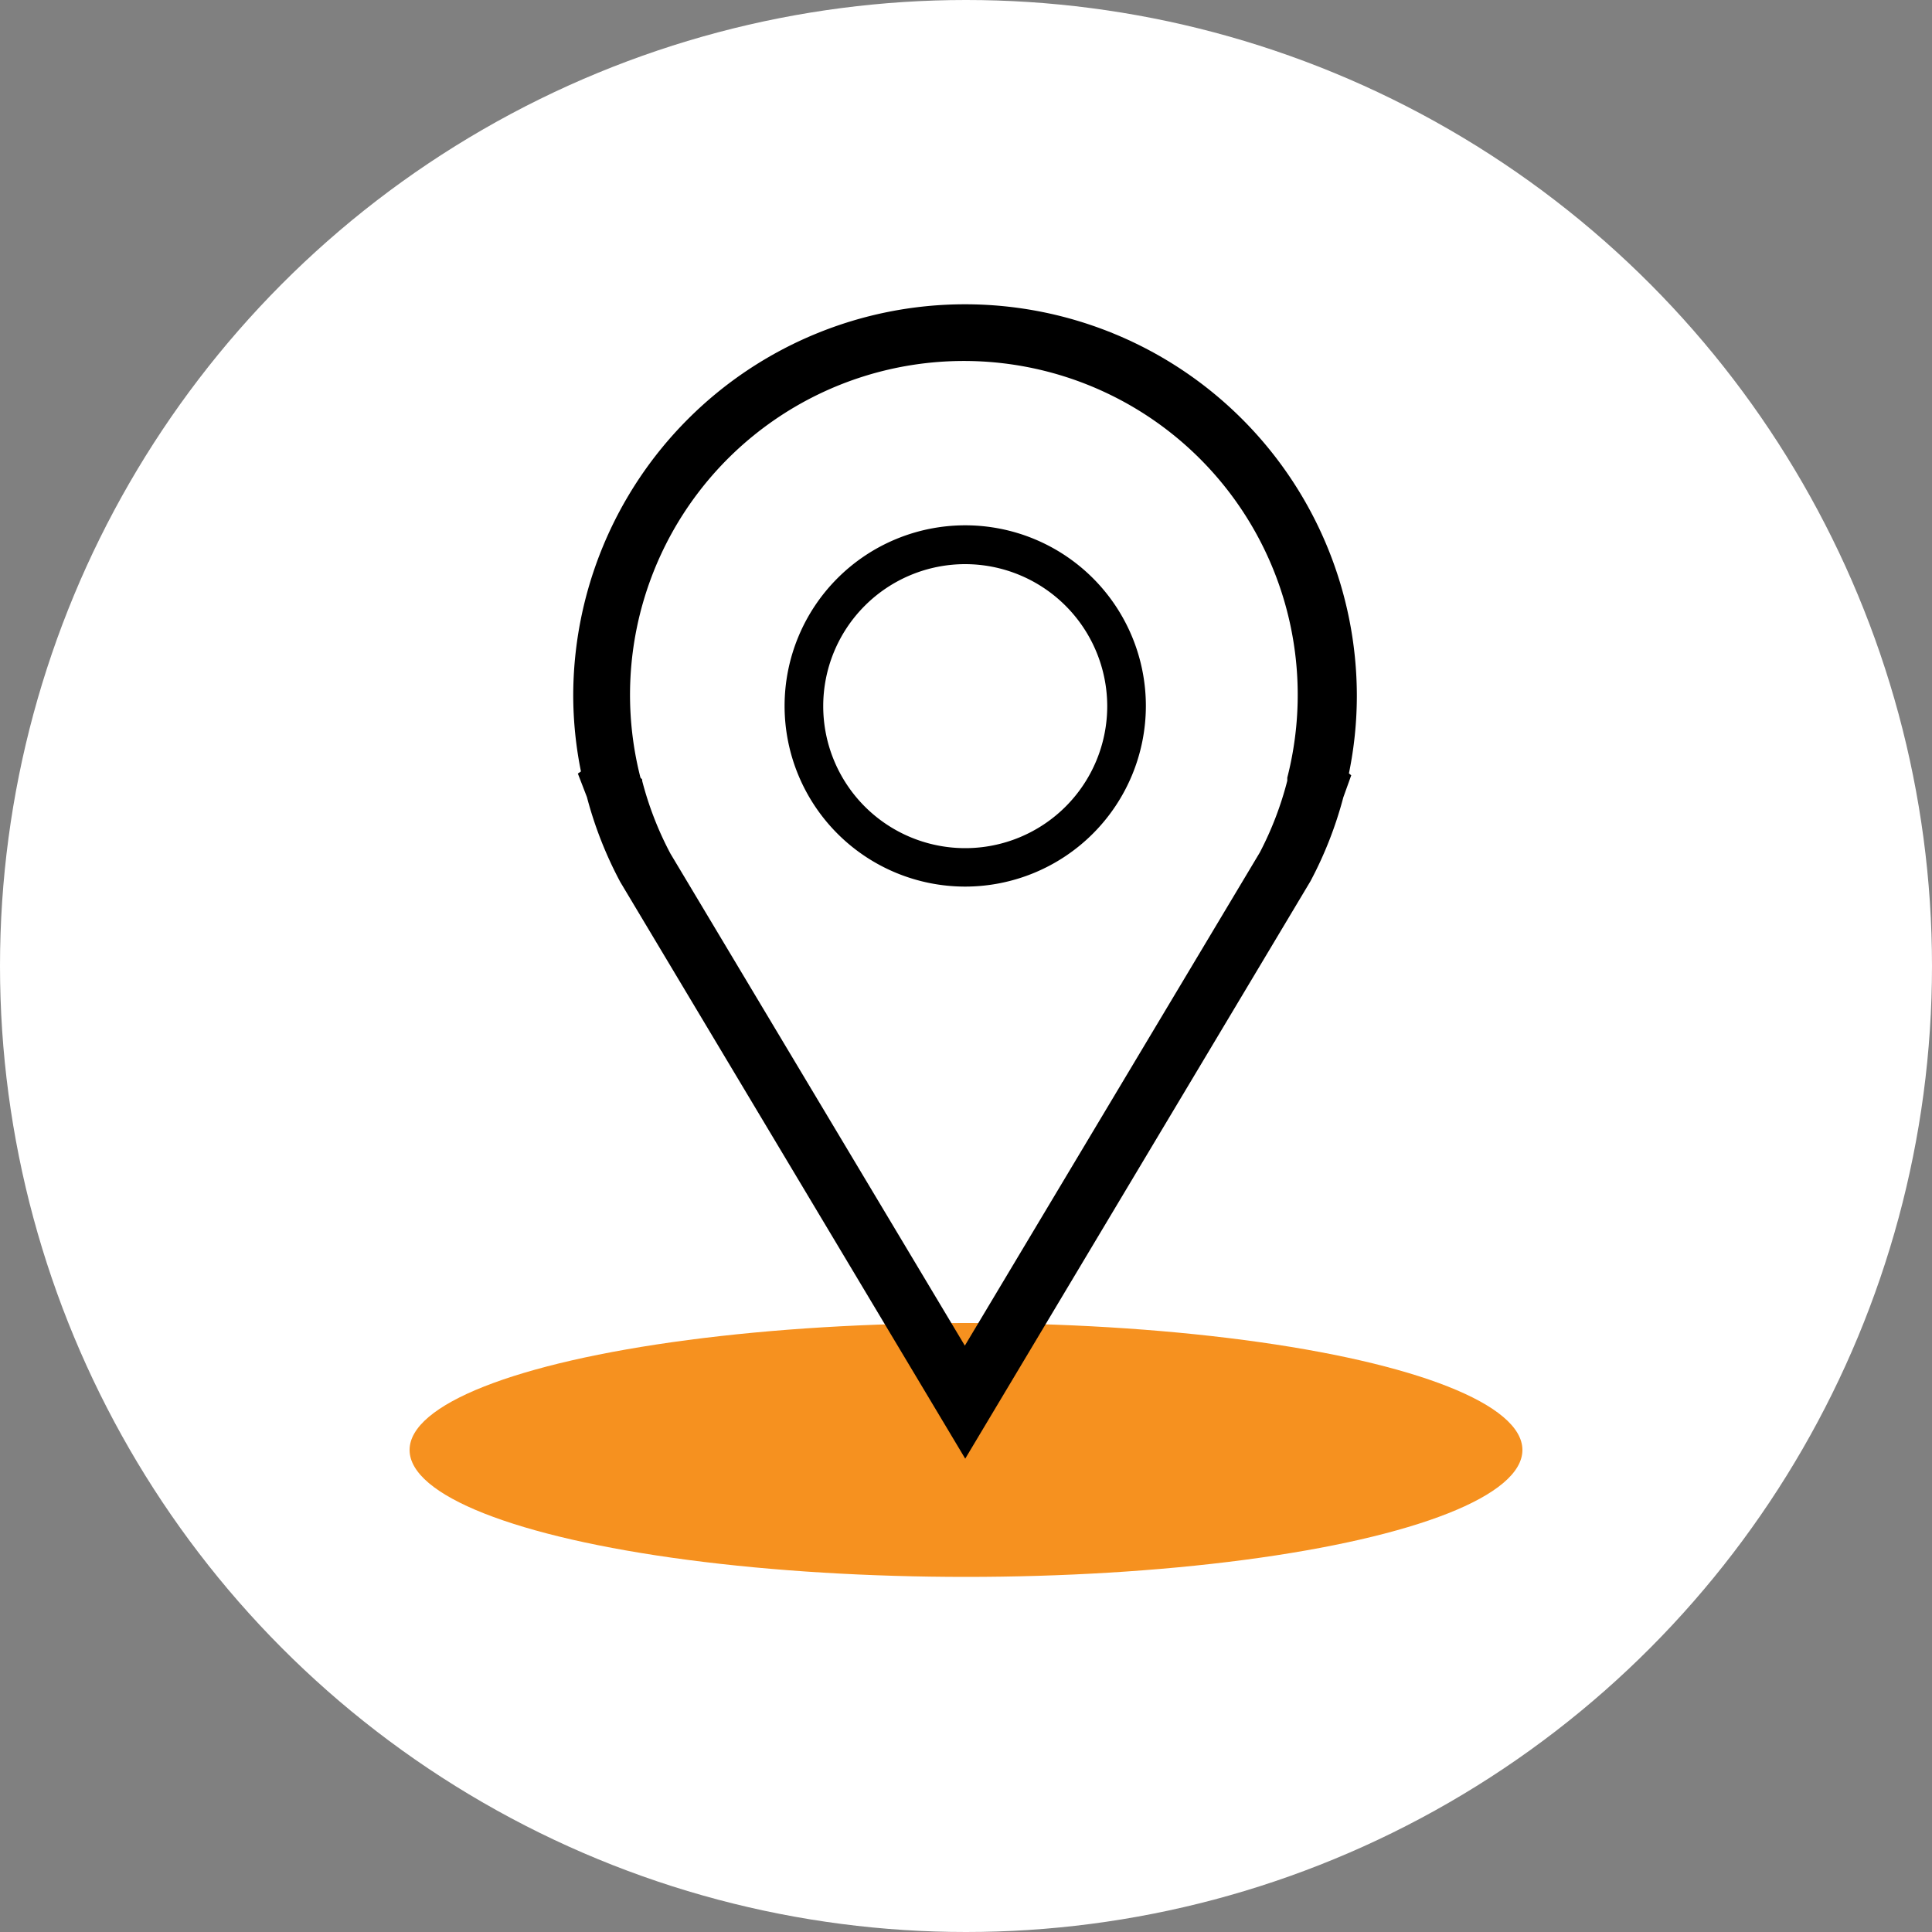 <svg id="Слой_1" data-name="Слой 1" xmlns="http://www.w3.org/2000/svg" viewBox="0 0 100 100"><rect x="0" y="0" width="100" height="100" fill="#808080" stroke="none"/><defs><style>.cls-1{fill:#fff;}.cls-2{fill:#f6911f;}</style></defs><title>alloverrussia</title><circle class="cls-1" cx="50" cy="50" r="50"/><ellipse class="cls-2" cx="50" cy="75.05" rx="28.8" ry="6.57"/><path d="M137.46,156l-17.85-29.84a20.22,20.22,0,0,1-1.73-4.4l-.47-1.22.16-.11a20,20,0,0,1-.4-3.9,20.28,20.28,0,1,1,40.56,0,20,20,0,0,1-.41,4l.12.1-.41,1.14a20.19,20.19,0,0,1-1.7,4.34Zm-16.72-35.15,0,.07a17.18,17.18,0,0,0,1.46,3.76l15.24,25.47,15.27-25.53a17.27,17.27,0,0,0,1.42-3.71l0-.16a17.28,17.28,0,1,0-33.48,0Z" transform="translate(-87.5 -80.5)"/><path d="M137.46,126.39a9.35,9.35,0,1,1,9.35-9.35A9.36,9.36,0,0,1,137.46,126.39Zm0-16.69a7.35,7.35,0,1,0,7.35,7.35A7.36,7.36,0,0,0,137.46,109.7Z" transform="translate(-87.5 -80.5)"/></svg>